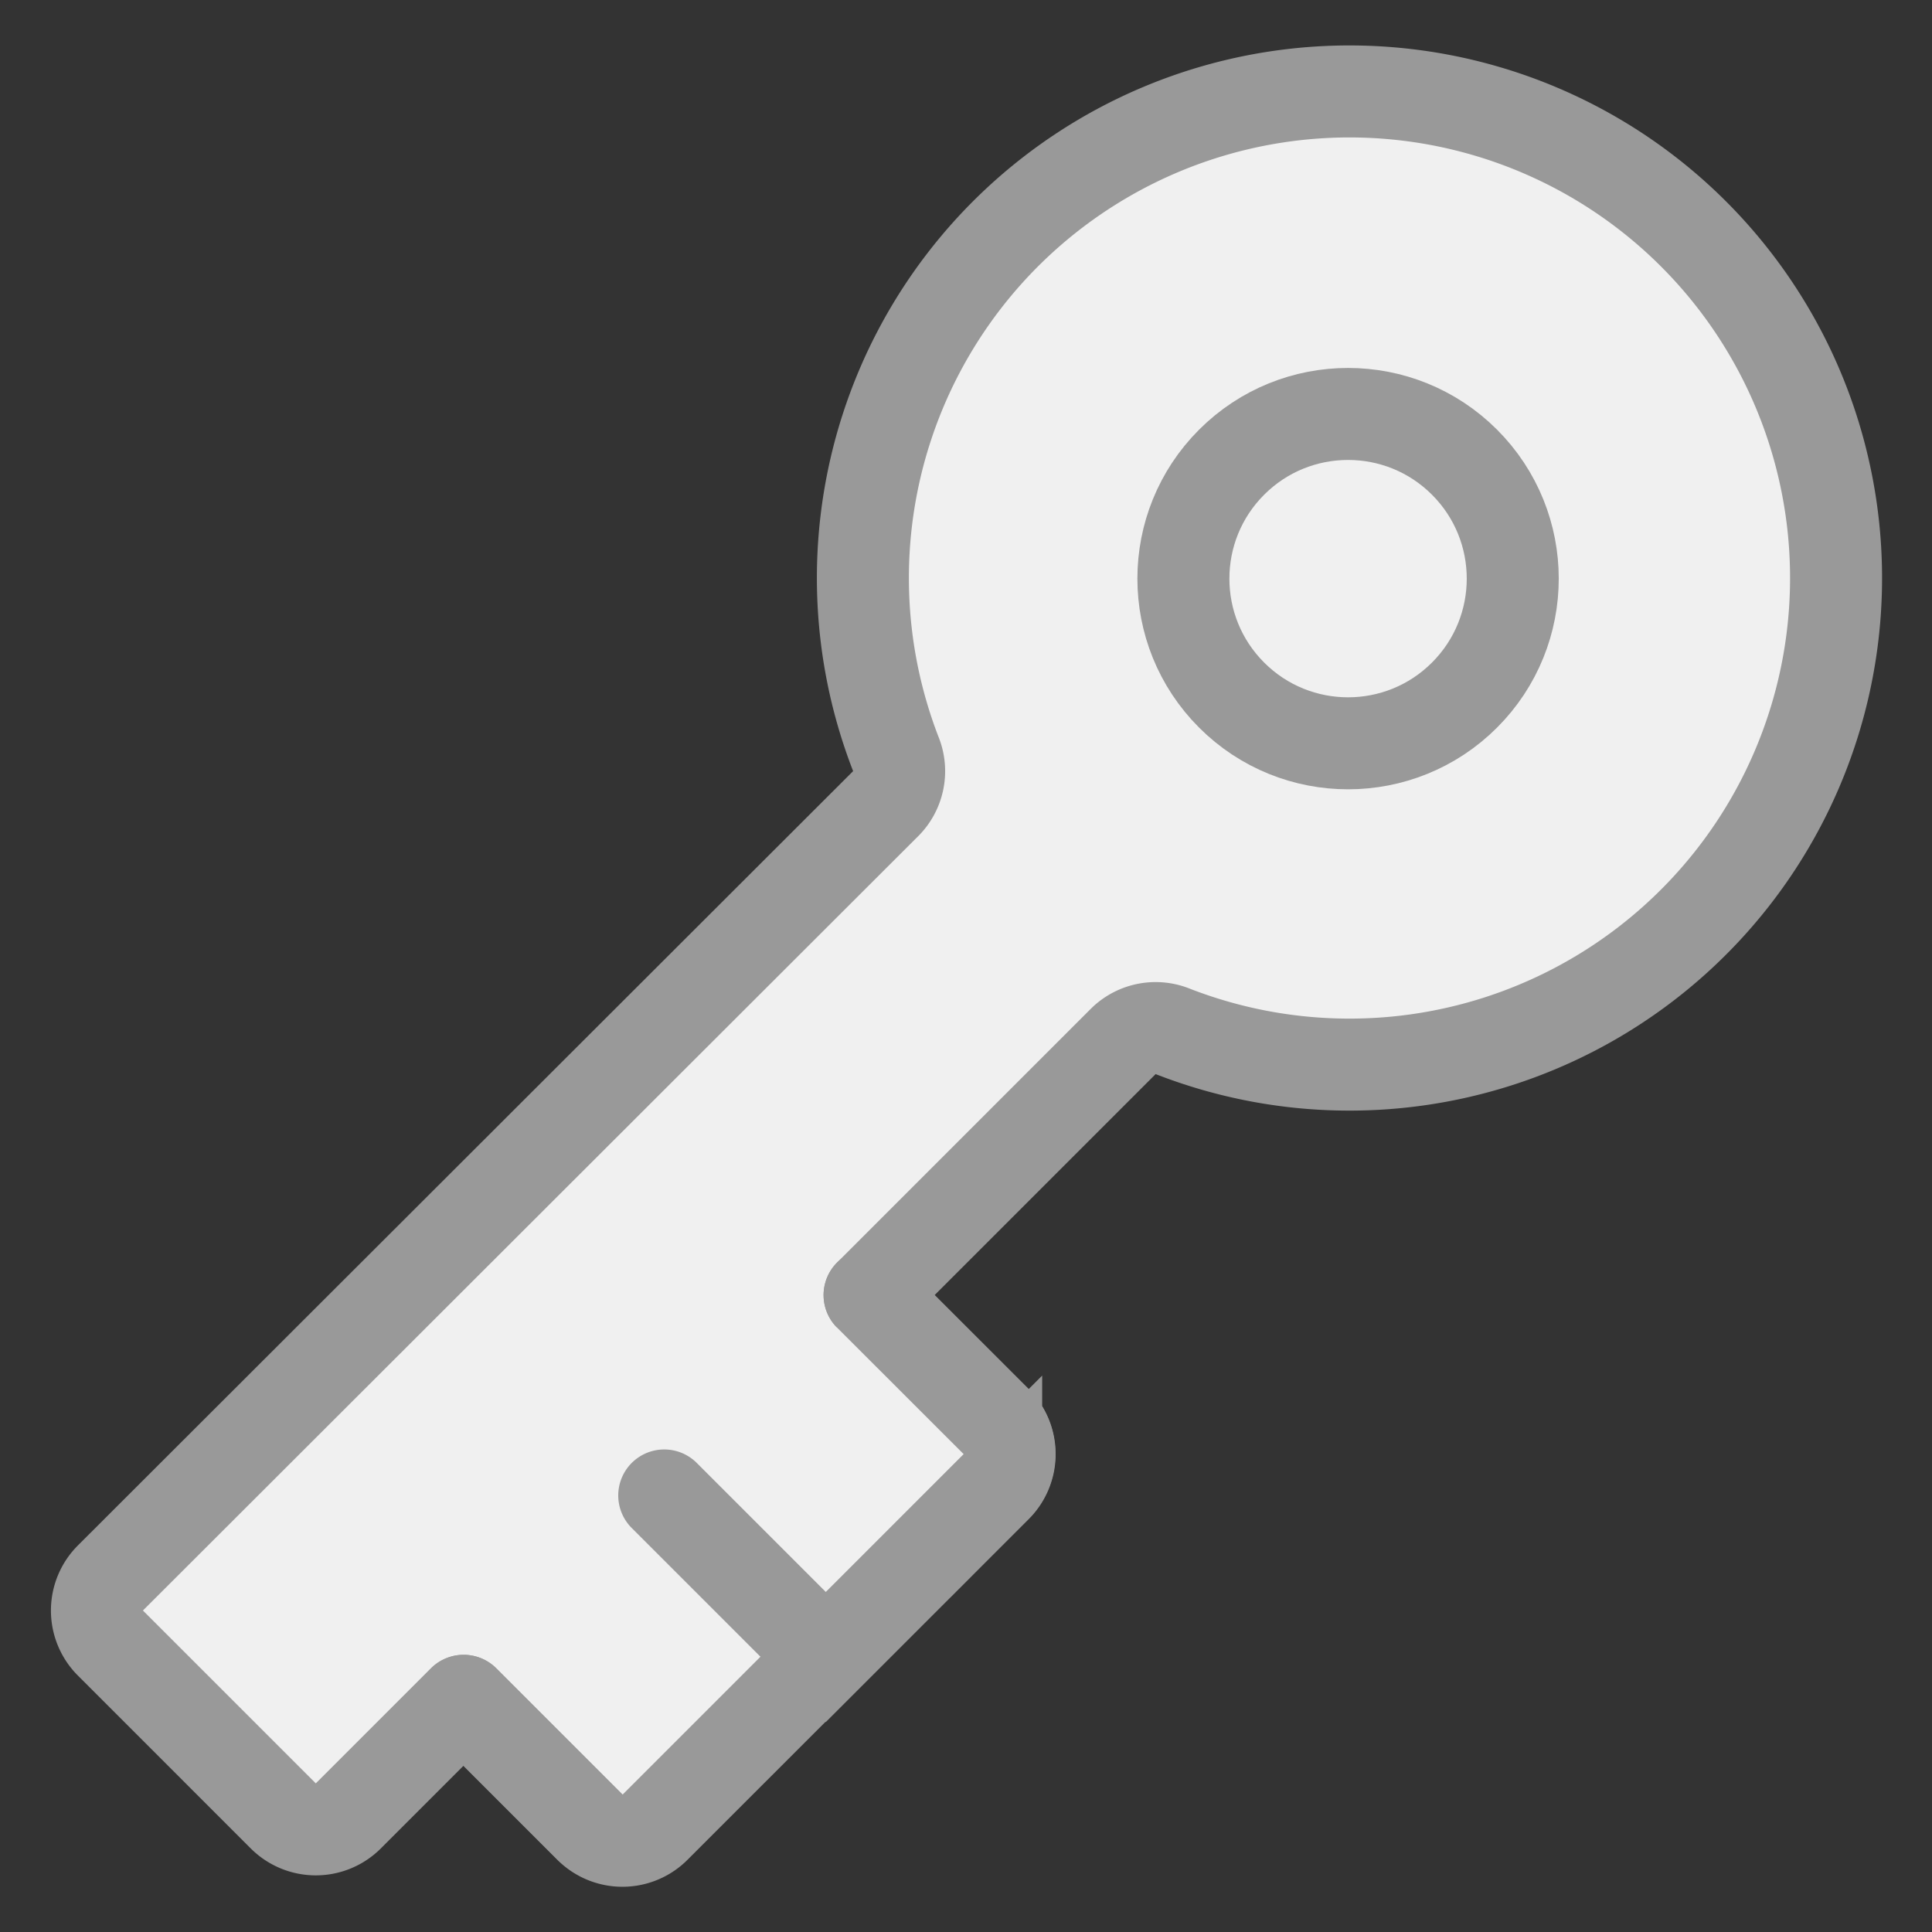 <svg id="Layer_1" data-name="Layer 1" xmlns="http://www.w3.org/2000/svg" viewBox="0 0 21 21"><rect x="0" y="0" width="21" height="21" fill="#333333" stroke="none"/><title>Artboard 12</title><path d="M10.827,15.452,9.452,14.077l2.764-2.764a.5.5,0,0,1,.537-.1A5.289,5.289,0,1,0,9.735,8.19a.5.5,0,0,1-.1.537L1.2,17.152a.5.5,0,0,0,0,.707l1.879,1.879a.5.5,0,0,0,.707,0l1.251-1.251,1.375,1.375a.5.5,0,0,0,.707,0l1.852-1.852,1.852-1.852A.5.5,0,0,0,10.827,15.452Z" fill="#f0f0f0" stroke="#999" stroke-linecap="round" stroke-linejoin="round"/><path d="M7.22,16.255l1.756,1.756,1.852-1.852a.5.5,0,0,0,0-.707L9.452,14.077" fill="#f0f0f0" stroke="#999" stroke-linecap="round" stroke-miterlimit="10"/><path d="M5.042,18.487l1.375,1.375" fill="#f0f0f0" stroke="#999" stroke-linecap="round" stroke-miterlimit="10"/><circle cx="14.653" cy="6.29" r="1.79" transform="translate(-0.156 12.203) rotate(-45)" fill="#f0f0f0" stroke="#999" stroke-linecap="round" stroke-miterlimit="10"/></svg>